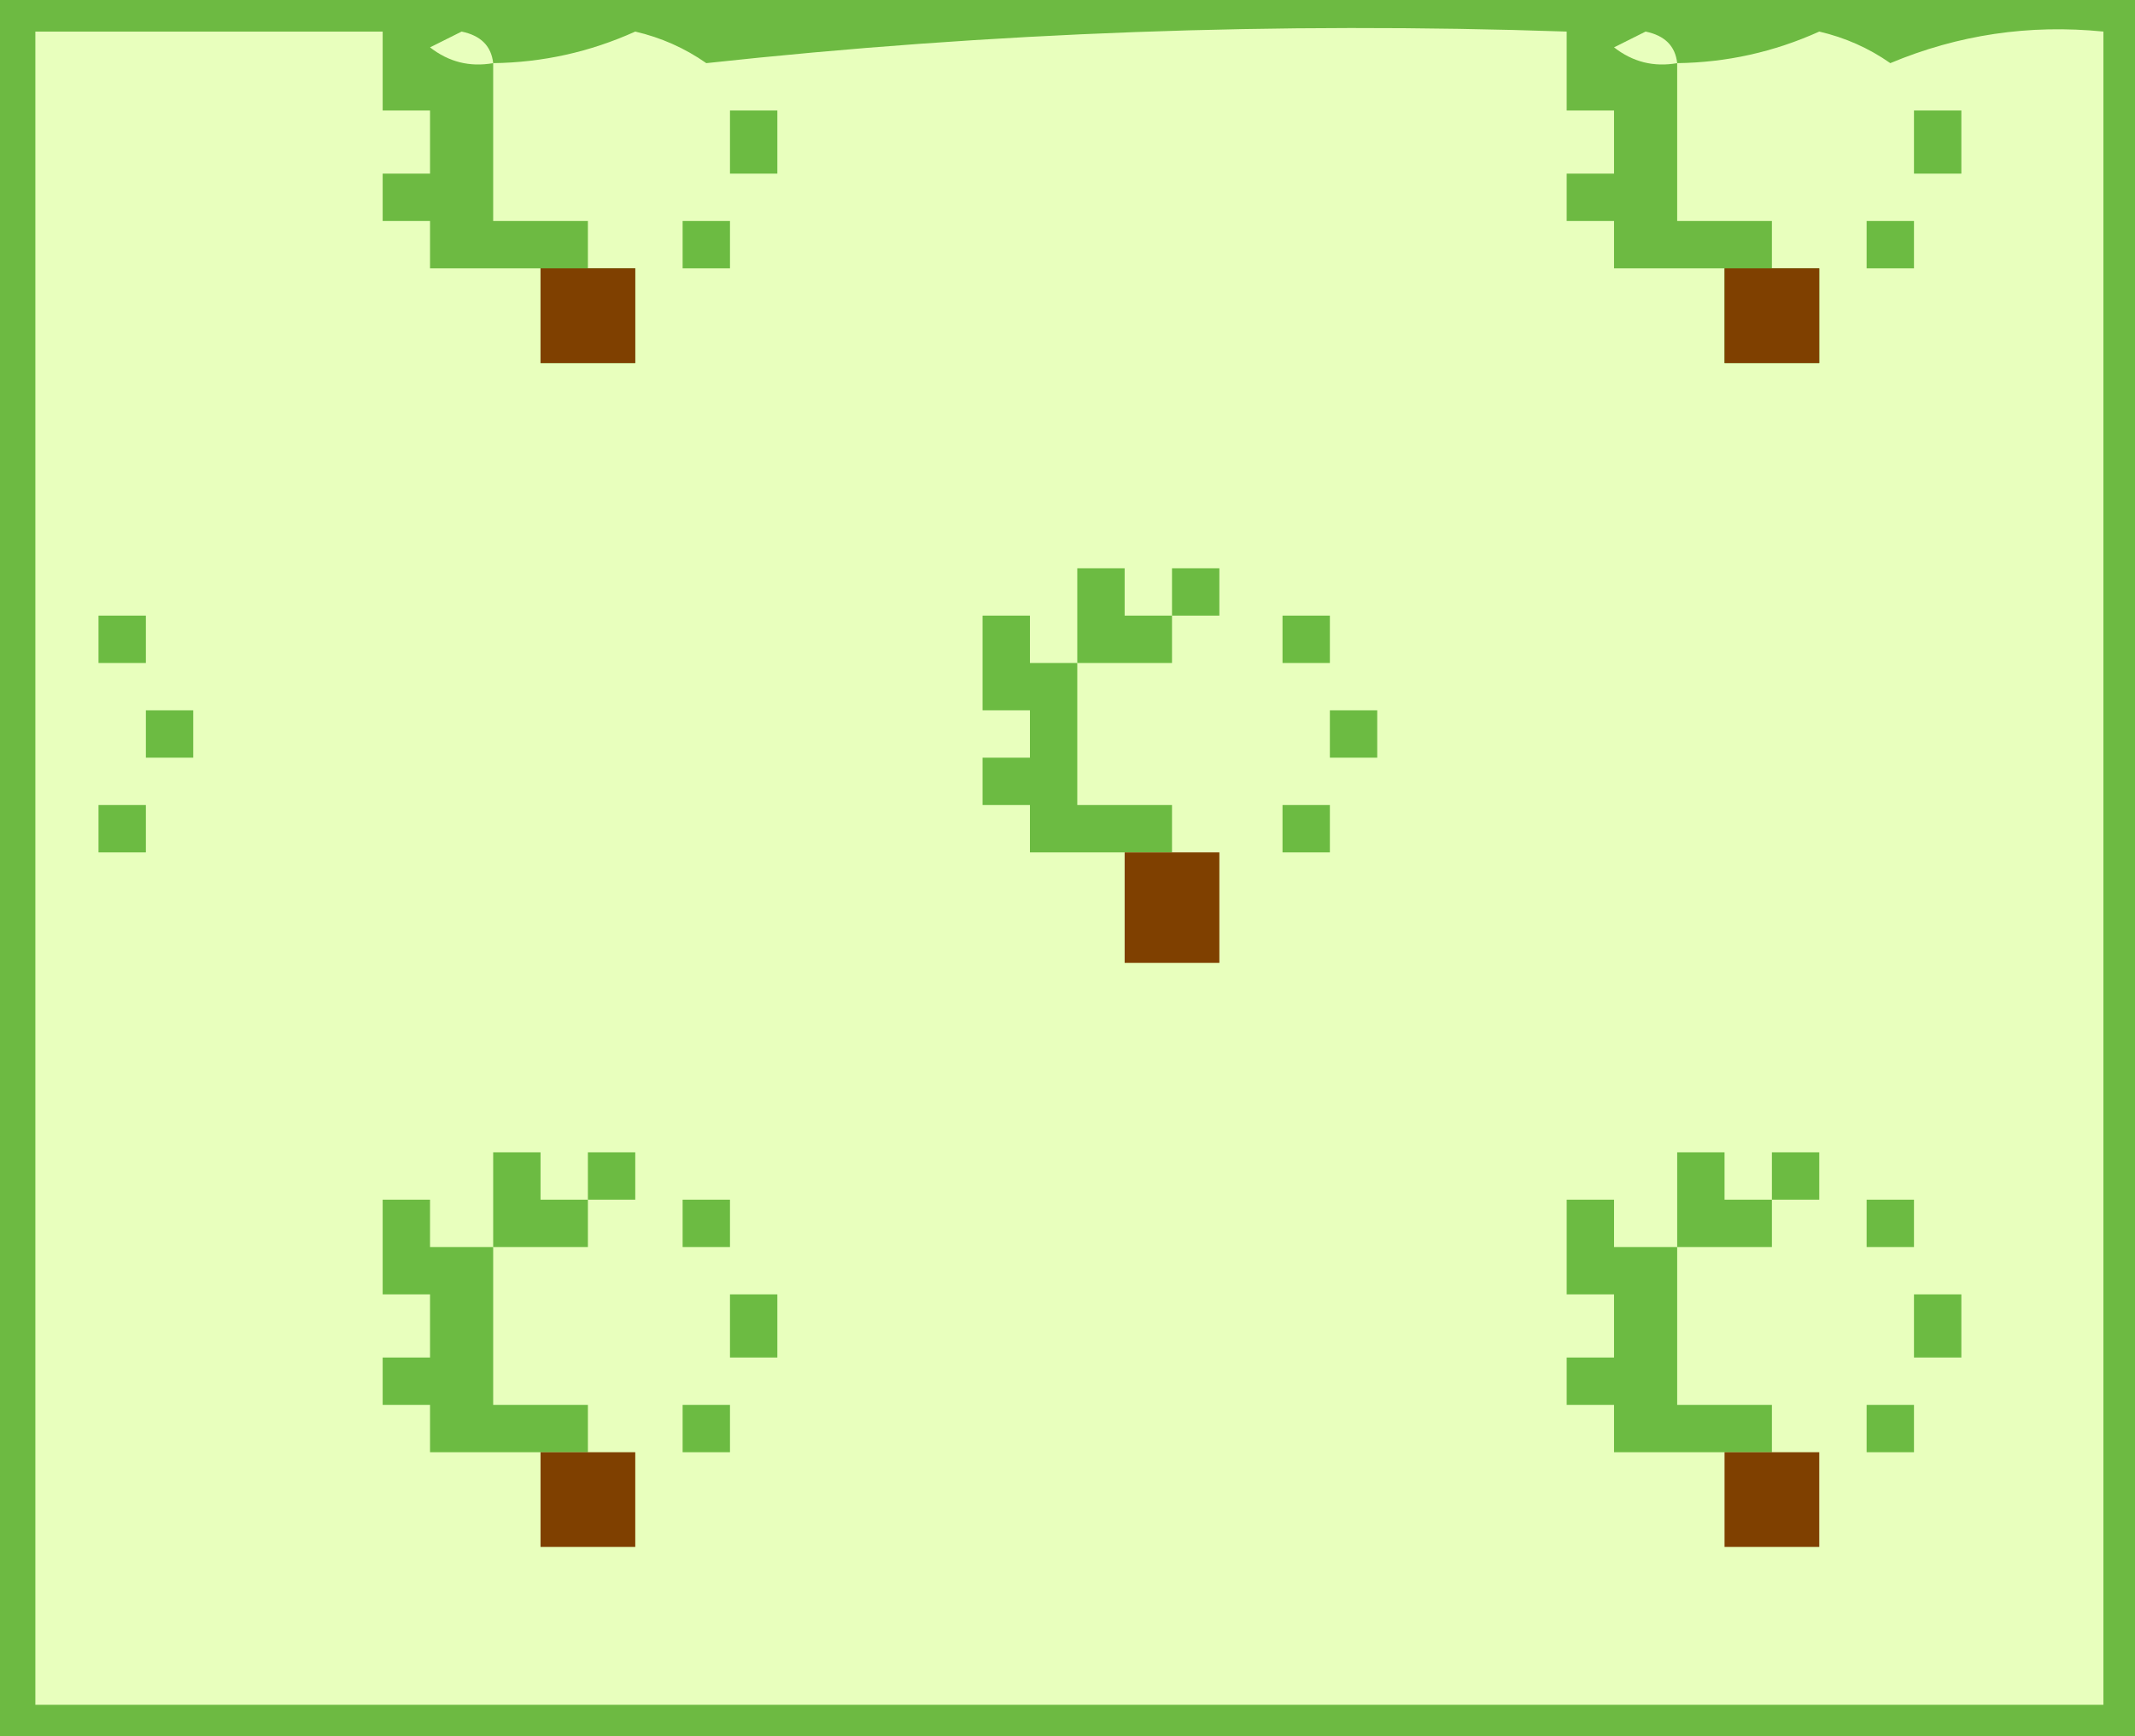 <?xml version="1.0" encoding="UTF-8"?>
<svg id="Layer_1" data-name="Layer 1" xmlns="http://www.w3.org/2000/svg" viewBox="0 0 135.24 110">
  <defs>
    <style>
      .cls-1, .cls-2 {
        fill: #6dba42;
      }

      .cls-3 {
        fill: #7f4000;
      }

      .cls-3, .cls-4, .cls-5, .cls-2 {
        fill-rule: evenodd;
      }

      .cls-4 {
        fill: #e8ffbd;
      }

      .cls-5 {
        fill: #6cbb42;
      }
    </style>
  </defs>
  <rect class="cls-1" width="135.24" height="110"/>
  <path class="cls-2" d="M2.24,0H135.24V110H.24C-.41,73.11,.26,36.45,2.24,0Z"/>
  <path class="cls-4" d="M34.24,17v6h6v-6h-3v-3h-6V4c3.12-.04,6.12-.7,9-2,1.63,.38,3.13,1.04,4.5,2,18.04-1.96,36.2-2.62,54.5-2V7h3v4h-3v3h3v3h7v6h6v-6h-3v-3h-6V4c3.12-.04,6.12-.7,9-2,1.63,.38,3.13,1.04,4.5,2,4.3-1.8,8.8-2.47,13.5-2V108H2.24V2H24.24V7h3v4h-3v3h3v3h7Z"/>
  <path class="cls-4" d="M31.24,4c-1.48,.26-2.81-.07-4-1,.67-.33,1.33-.67,2-1,1.21,.25,1.88,.91,2,2Z"/>
  <path class="cls-4" d="M106.24,4c-1.48,.26-2.81-.07-4-1,.67-.33,1.33-.67,2-1,1.21,.25,1.88,.91,2,2Z"/>
  <path class="cls-5" d="M46.24,7h3v4h-3V7Z"/>
  <path class="cls-5" d="M121.24,7h3v4h-3V7Z"/>
  <path class="cls-5" d="M43.24,14h3v3h-3v-3Z"/>
  <path class="cls-5" d="M118.24,14h3v3h-3v-3Z"/>
  <path class="cls-3" d="M34.24,17h6v6h-6v-6Z"/>
  <path class="cls-3" d="M109.24,17h6v6h-6v-6Z"/>
  <path class="cls-5" d="M74.24,39v3h-6v-6h3v3h3Z"/>
  <path class="cls-5" d="M74.24,39v-3h3v3h-3Z"/>
  <path class="cls-5" d="M6.24,39h3v3h-3v-3Z"/>
  <path class="cls-5" d="M68.24,42v9h6v3h-9v-3h-3v-3h3v-3h-3v-6h3v3h3Z"/>
  <path class="cls-5" d="M81.24,39h3v3h-3v-3Z"/>
  <path class="cls-5" d="M9.24,45h3v3h-3v-3Z"/>
  <path class="cls-5" d="M84.24,45h3v3h-3v-3Z"/>
  <path class="cls-5" d="M6.24,51h3v3h-3v-3Z"/>
  <path class="cls-5" d="M81.24,51h3v3h-3v-3Z"/>
  <path class="cls-3" d="M71.24,54h6v7h-6v-7Z"/>
  <path class="cls-5" d="M37.24,76v3h-6v-6h3v3h3Z"/>
  <path class="cls-5" d="M37.24,76v-3h3v3h-3Z"/>
  <path class="cls-5" d="M112.24,76v3h-6v-6h3v3h3Z"/>
  <path class="cls-5" d="M112.24,76v-3h3v3h-3Z"/>
  <path class="cls-5" d="M31.24,79v10h6v3h-10v-3h-3v-3h3v-4h-3v-6h3v3h4Z"/>
  <path class="cls-5" d="M43.24,76h3v3h-3v-3Z"/>
  <path class="cls-5" d="M106.24,79v10h6v3h-10v-3h-3v-3h3v-4h-3v-6h3v3h4Z"/>
  <path class="cls-5" d="M118.24,76h3v3h-3v-3Z"/>
  <path class="cls-5" d="M46.24,82h3v4h-3v-4Z"/>
  <path class="cls-5" d="M121.24,82h3v4h-3v-4Z"/>
  <path class="cls-5" d="M43.24,89h3v3h-3v-3Z"/>
  <path class="cls-5" d="M118.24,89h3v3h-3v-3Z"/>
  <path class="cls-3" d="M34.24,92h6v6h-6v-6Z"/>
  <path class="cls-3" d="M109.24,92h6v6h-6v-6Z"/>
</svg>